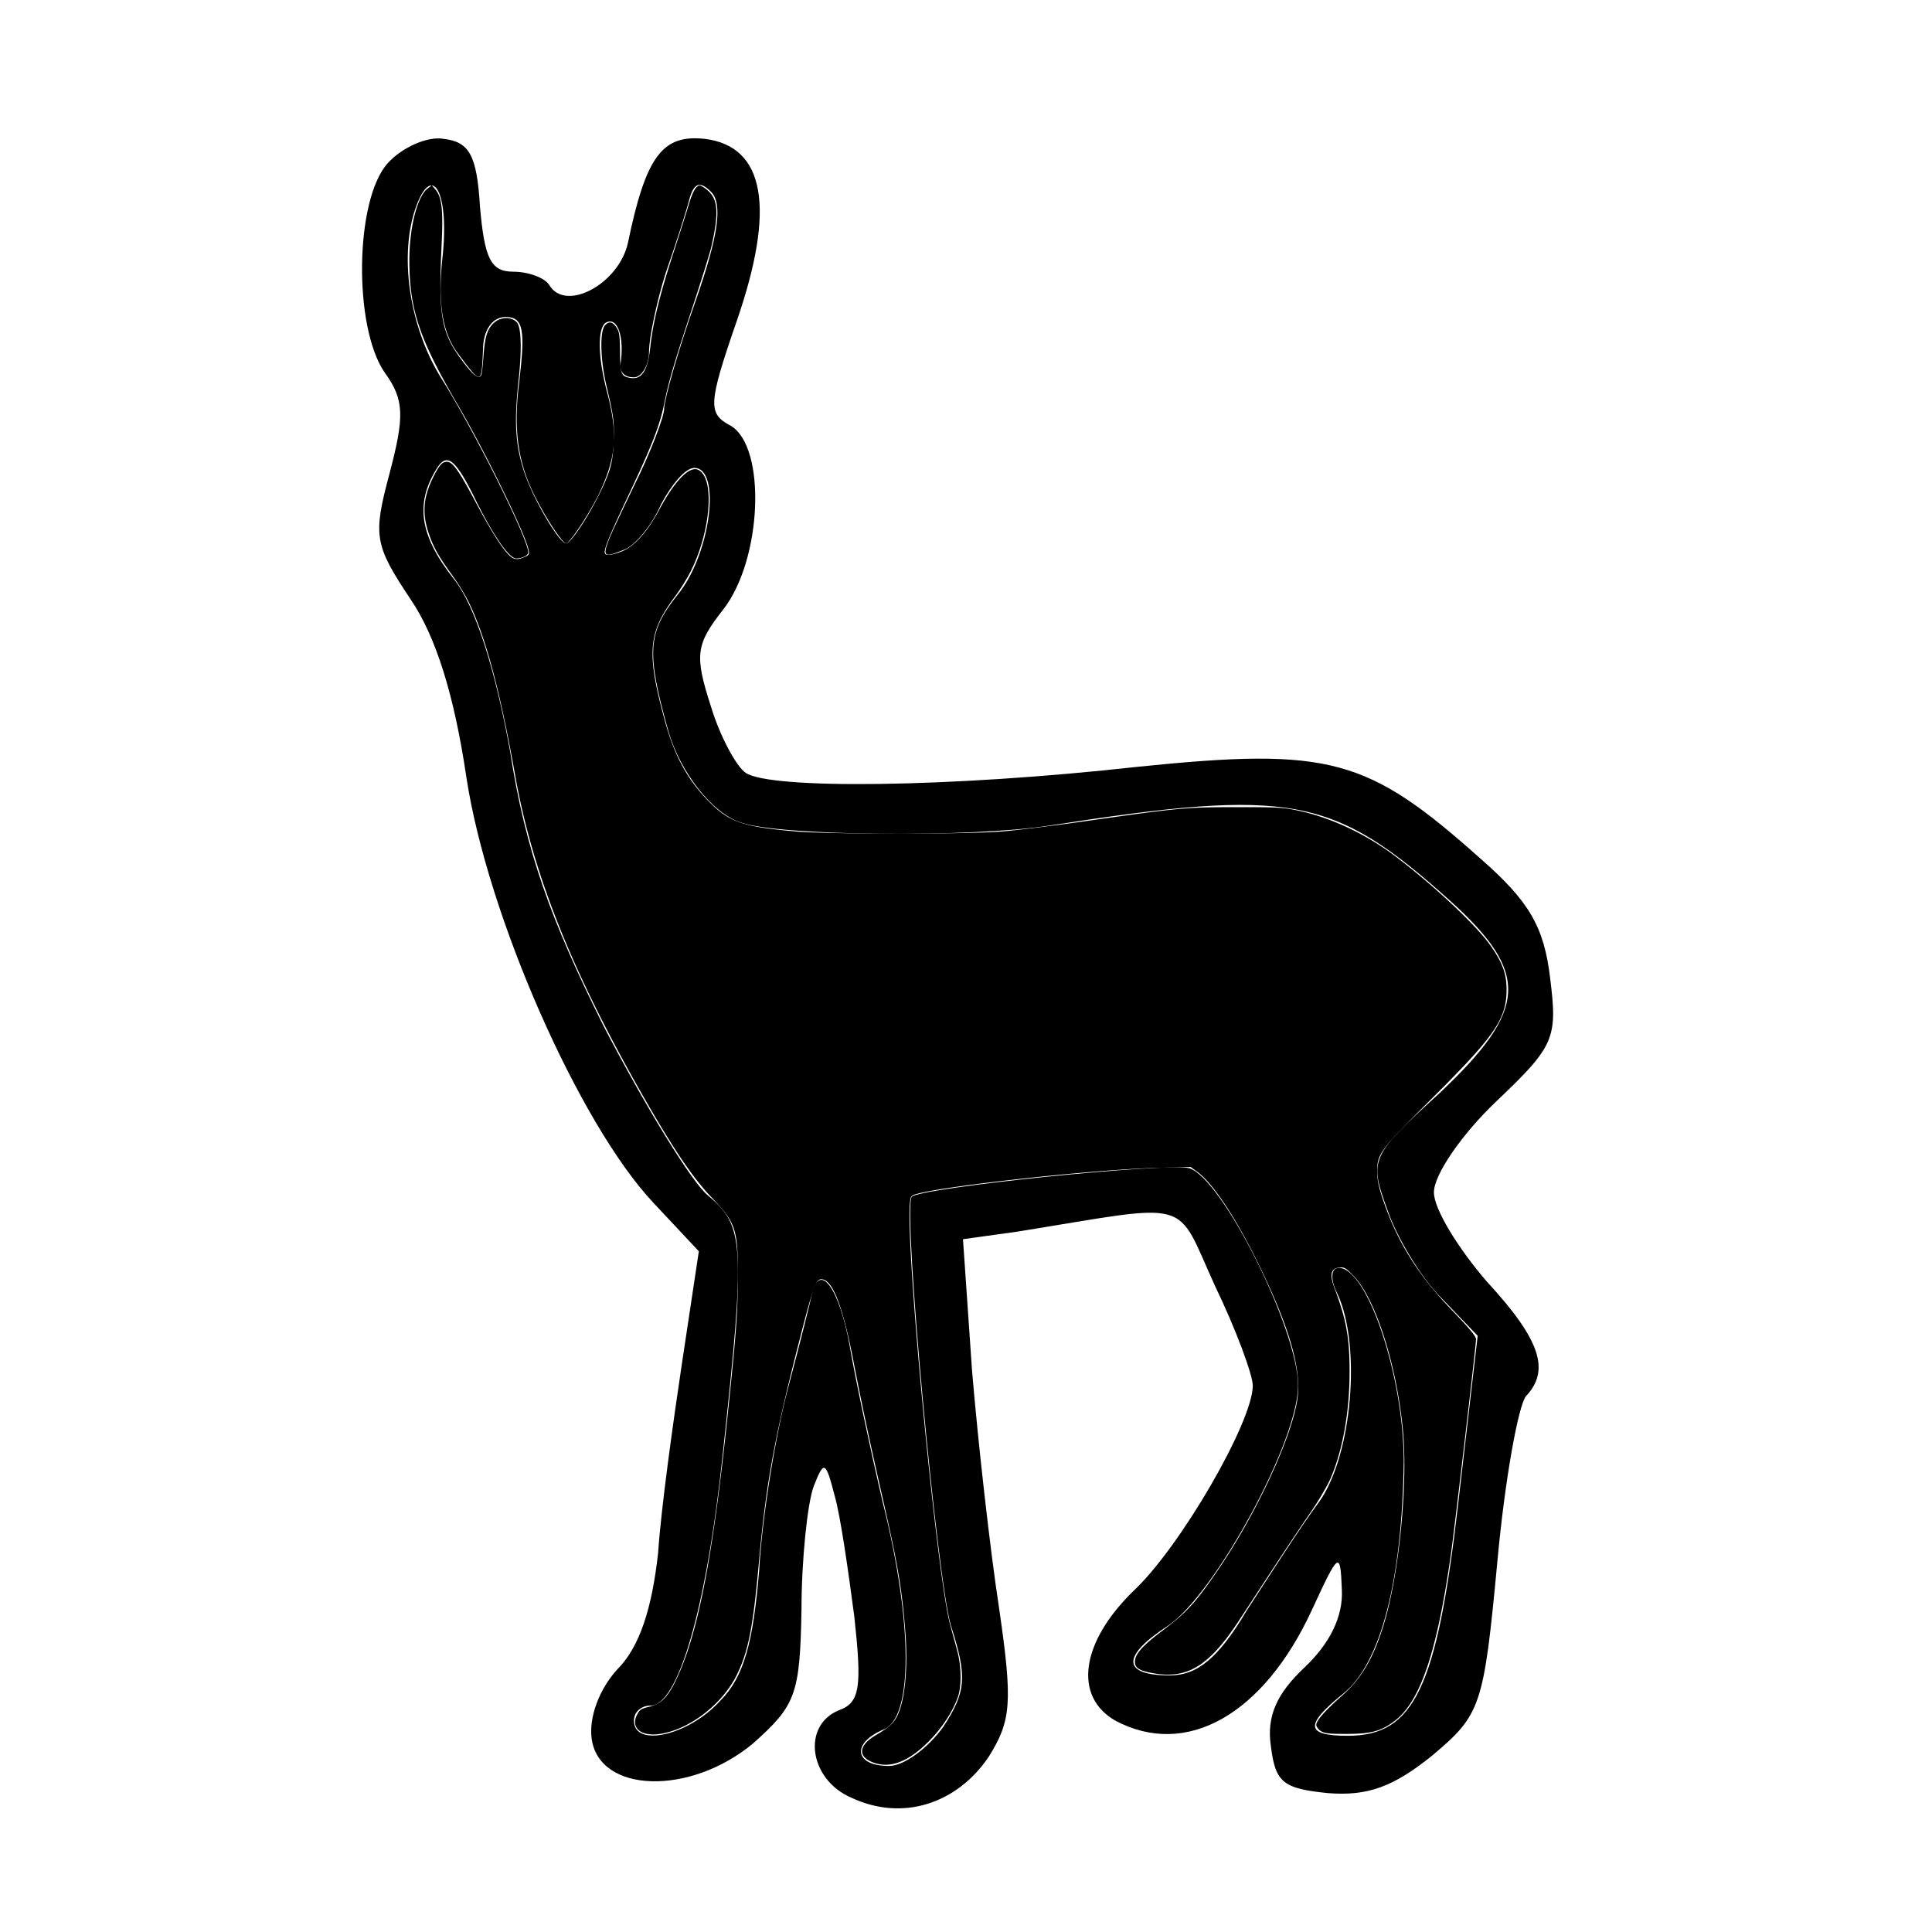 <svg xmlns="http://www.w3.org/2000/svg" version="1.0" viewBox="0 0 128 128">
  <path d="M25.7 10.8c-2.2 2.4-2.3 10.9-.2 13.9 1.3 1.8 1.3 2.9.3 6.7-1.1 4.1-1 4.7 1.4 8.3 1.7 2.5 2.9 6.4 3.7 11.8 1.4 9.2 7.5 23 12.4 28.2l3 3.2-1.1 7.3c-.6 4-1.4 9.7-1.6 12.7-.4 3.6-1.2 6.2-2.7 7.7-1.2 1.3-1.9 3.2-1.7 4.6.5 3.6 6.5 3.8 10.7.3 2.8-2.5 3.1-3.2 3.2-8.8 0-3.4.4-7.1.8-8.2.7-1.8.8-1.7 1.4.6.4 1.4.9 5 1.3 8 .5 4.6.4 5.7-1 6.2-2.5 1-2 4.6.8 5.8 3.4 1.6 7 .4 9.1-2.7 1.5-2.4 1.6-3.6.7-9.8-.6-3.9-1.4-11-1.8-15.8l-.6-8.7 3.6-.5c11.8-1.9 10.4-2.3 13.1 3.6 1.4 2.9 2.5 5.9 2.5 6.6 0 2.4-4.8 10.7-7.9 13.6-3.5 3.4-4 7-1.2 8.6 4.7 2.5 9.8-.4 13-7.3 1.8-3.9 1.9-4 2-1.4.1 1.8-.8 3.6-2.5 5.2-1.8 1.7-2.5 3.2-2.2 5.2.3 2.4.8 2.8 3.8 3.1 2.6.2 4.3-.4 6.9-2.5 3.2-2.7 3.4-3.2 4.3-12.8.5-5.5 1.4-10.4 1.9-11 1.6-1.7 1-3.7-2.6-7.6-1.9-2.2-3.5-4.8-3.5-5.9 0-1.2 1.9-3.9 4.1-6 3.9-3.7 4.1-4.2 3.6-8.2-.4-3.4-1.4-5.1-4.6-7.9-7.5-6.7-10-7.4-22.7-6.1-12.6 1.4-24.4 1.5-26 .4-.6-.4-1.7-2.4-2.3-4.4-1.1-3.4-1-4.1.8-6.4 2.6-3.3 2.9-10.8.5-12.2-1.5-.8-1.5-1.4.4-6.9 2.6-7.5 1.9-11.6-2.1-12.1-2.8-.3-3.9 1.1-5.1 6.9-.6 2.7-4.1 4.6-5.2 2.8-.3-.5-1.4-.9-2.4-.9-1.5 0-1.9-.9-2.2-4.3-.2-3.4-.7-4.3-2.4-4.5-1.1-.2-2.8.6-3.7 1.6zm3.6 6.4c-.3 2.9 0 4.9 1.1 6.3 1.5 2 1.5 2 1.6-.3 0-1.3.6-2.2 1.5-2.2 1.2 0 1.3.9.9 4.3-.4 3.1-.1 5.3 1 7.5.9 1.8 1.9 3.2 2.1 3.2.2 0 1.2-1.4 2.1-3.1 1.2-2.5 1.4-4 .6-7-.6-2.3-.6-4.1-.1-4.5.8-.5 1.3.9 1 2.8 0 .5.3.8.9.8.5 0 1-.8 1-1.7 0-.9.5-3.3 1.1-5.2.7-2 1.4-4.2 1.6-5 .3-1 .7-1.1 1.4-.4.8.8.5 2.9-1 7.2-1.2 3.4-2.1 6.6-2.1 7.2 0 .5-.9 2.9-2 5.1-2.4 5-2.4 4.9-.6 4.2.7-.3 1.8-1.6 2.4-3 .7-1.3 1.6-2.4 2.2-2.4 1.8 0 1.1 5.7-1.1 8.4-2 2.5-2.1 3.8-.6 9.1.8 2.7 2.9 5.4 4.8 6 2.6.9 15.3 1 20.4.2 16.1-2.5 18.8-2 26.6 5 5.3 4.8 5.1 7.2-.7 12.7-4.6 4.2-4.7 4.4-3.5 7.7.6 1.8 2.2 4.5 3.6 5.9l2.4 2.5-1.3 11.2c-1.4 12.1-2.9 15.3-7.3 15.3-2.8 0-2.9-.7-.3-2.8 2.5-2 3.9-7.6 4-15.4 0-5.6-2.4-12.8-4.3-12.8-.5 0-.6.7-.1 1.7 1.6 3.4 1 10.7-1.2 13.8-1.2 1.6-3.3 4.9-4.8 7.2-1.9 3.2-3.3 4.3-5.1 4.3-3.2 0-3.2-1.3-.1-3.3 3.1-2.1 8.6-12.2 8.6-15.9 0-3.7-5-13.7-7.2-14.4-1.4-.4-18 1.3-18.4 1.9-.6.9 1.7 25.4 2.6 28.4 1.1 3.4 1 4.4-.5 6.7-1 1.4-2.6 2.6-3.6 2.6-2.3 0-2.5-1.5-.4-2.4 2-.7 2-7 0-15-.8-3.4-1.8-8.1-2.2-10.4-.7-3.9-2-5.6-2.5-3.5-.1.5-.8 3.3-1.6 6.3s-1.7 8.4-1.9 12c-.4 4.8-1 7.1-2.6 8.7-2.1 2.3-5.7 3.1-5.7 1.3 0-.6.5-1 1.1-1 1.8 0 3.7-6.3 4.8-16.8 1.5-13.9 1.4-15-1-17-1.1-.9-4.2-6-6.9-11.2-3.5-7-5.2-11.7-6.2-18.2-1-5.5-2.3-9.6-3.7-11.4-2.3-2.9-2.6-5-1.2-7.3.7-1.2 1.3-.7 2.7 2.2 1 2 2.1 3.7 2.6 3.7.4 0 .8-.2.8-.4 0-.9-3.7-8.3-5.8-11.6-2.1-3.4-2.8-8.2-1.6-11.4 1.1-2.9 2.2-.7 1.7 3.6z" />
  <path fill="currentColor" d="M57.692 116.704c-.874-.397-.745-1.105.315-1.733.891-.528 1.182-.787 1.43-1.272.518-1.016.73-3.205.543-5.6-.22-2.821-.497-4.453-1.496-8.82-.833-3.64-1.398-6.29-1.929-9.04-.674-3.49-1.312-5.245-1.985-5.458-.496-.157-.617.155-1.708 4.418-1.567 6.126-2.128 9.236-2.584 14.326-.38 4.238-.69 5.84-1.435 7.387-.976 2.031-3.29 3.776-5.286 3.985-1.14.119-1.759-.458-1.361-1.27.17-.348.274-.42.801-.547.796-.192 1.229-.615 1.769-1.728 1.442-2.97 2.432-7.984 3.407-17.254.588-5.597.7-7.072.712-9.371.016-3.284-.12-3.7-1.754-5.41-1.236-1.29-2.539-3.223-4.567-6.773-4.72-8.262-7.29-14.72-8.443-21.223-1-5.644-1.991-9.297-3.14-11.576a14.778 14.778 0 0 0-.996-1.599c-.952-1.322-1.275-1.898-1.588-2.83-.443-1.323-.351-2.396.319-3.73.39-.776.585-.992.895-.992.382 0 .791.581 1.969 2.796 1.169 2.198 2.008 3.438 2.44 3.602.2.076.389.06.673-.06.36-.15.388-.193.325-.507-.21-1.055-2.851-6.463-4.705-9.634-2.537-4.343-3.192-6.303-3.192-9.556 0-2.142.52-4.2 1.196-4.732l.29-.227.24.28c.422.49.52 1.336.414 3.596-.231 4.936-.04 5.937 1.528 7.965.656.85 1 1.054 1.115.662.031-.106.087-.615.123-1.13.09-1.275.24-1.796.632-2.197.448-.458 1.167-.508 1.574-.11.304.3.35 1.788.12 3.896-.301 2.758-.203 4.287.39 6.073.575 1.735 2.309 4.686 2.753 4.686.432 0 2.214-2.943 2.819-4.655.22-.621.295-1.09.337-2.07.056-1.322.013-1.657-.48-3.75-.406-1.722-.443-3.615-.078-3.98.282-.282.499-.227.775.194.161.247.201.55.21 1.602.014 1.433.073 1.588.65 1.696.786.147 1.184-.454 1.357-2.047.174-1.616.626-3.462 1.51-6.174.444-1.364.91-2.828 1.035-3.252.249-.847.492-1.268.731-1.268.086 0 .328.151.539.336.678.595.732 1.52.221 3.742-.09.393-.655 2.204-1.255 4.024-1.218 3.693-1.569 4.891-1.868 6.374-.286 1.416-.817 2.774-2.381 6.085-1.311 2.775-1.652 3.626-1.532 3.821.094.15.437.108 1.084-.134.826-.309 1.711-1.286 2.497-2.755 1.03-1.926 2.001-2.926 2.585-2.66 1.118.51.854 4.057-.5 6.745-.23.455-.695 1.199-1.035 1.654-1.788 2.392-1.896 3.723-.668 8.23.637 2.339 1.524 3.951 2.965 5.395 1.322 1.324 2.244 1.635 5.74 1.938 2.188.19 11.288.19 13.616 0 .94-.076 3.42-.382 5.513-.68 6.22-.888 6.666-.929 10.033-.932 2.763-.002 3.134.02 4.19.252 2.155.474 4.46 1.571 6.394 3.045 2.564 1.952 5.324 4.548 6.261 5.89.784 1.12 1.05 1.852 1.052 2.88.002 1.956-.742 3.048-4.88 7.167-3.545 3.53-3.704 3.743-3.691 4.961.005.528.117 1.036.425 1.93.944 2.743 2.301 4.893 4.58 7.26 1.108 1.15 1.545 1.677 1.545 1.866 0 .383-1.394 12.304-1.659 14.191-.908 6.457-2.024 9.792-3.709 11.078-.912.697-1.553.874-3.181.88-1.197.003-1.488-.029-1.737-.191-.164-.108-.298-.288-.298-.402 0-.285.545-.91 1.64-1.88 1.341-1.186 2.11-2.472 2.805-4.695 1.042-3.328 1.645-9.47 1.283-13.074-.432-4.311-1.82-8.617-3.26-10.108-.495-.512-.614-.582-.937-.551-.56.054-.662.46-.334 1.34.8 2.138 1.008 3.295 1.008 5.588 0 2.617-.442 5.11-1.241 7.005-.205.486-.816 1.527-1.358 2.313-.542.786-1.602 2.372-2.355 3.524-.753 1.152-1.826 2.79-2.384 3.638-1.956 2.978-3.394 3.866-5.631 3.48-.938-.162-1.254-.352-1.254-.756 0-.506.492-1.067 1.791-2.044 1.652-1.24 2.232-1.875 3.746-4.097 2.574-3.777 4.952-8.948 5.245-11.404.234-1.958-.595-4.763-2.624-8.882-1.49-3.025-2.988-5.28-4-6.024l-.464-.34-2.316.06c-4.047.106-13.958 1.187-15.837 1.727-.38.11-.405.146-.45.637-.277 3.091 1.79 24.689 2.672 27.919l.453 1.654c.294 1.07.314 2.398.049 3.142-.346.968-1.073 2.07-1.933 2.928-1.416 1.413-2.672 1.847-3.83 1.321z" />
</svg>

